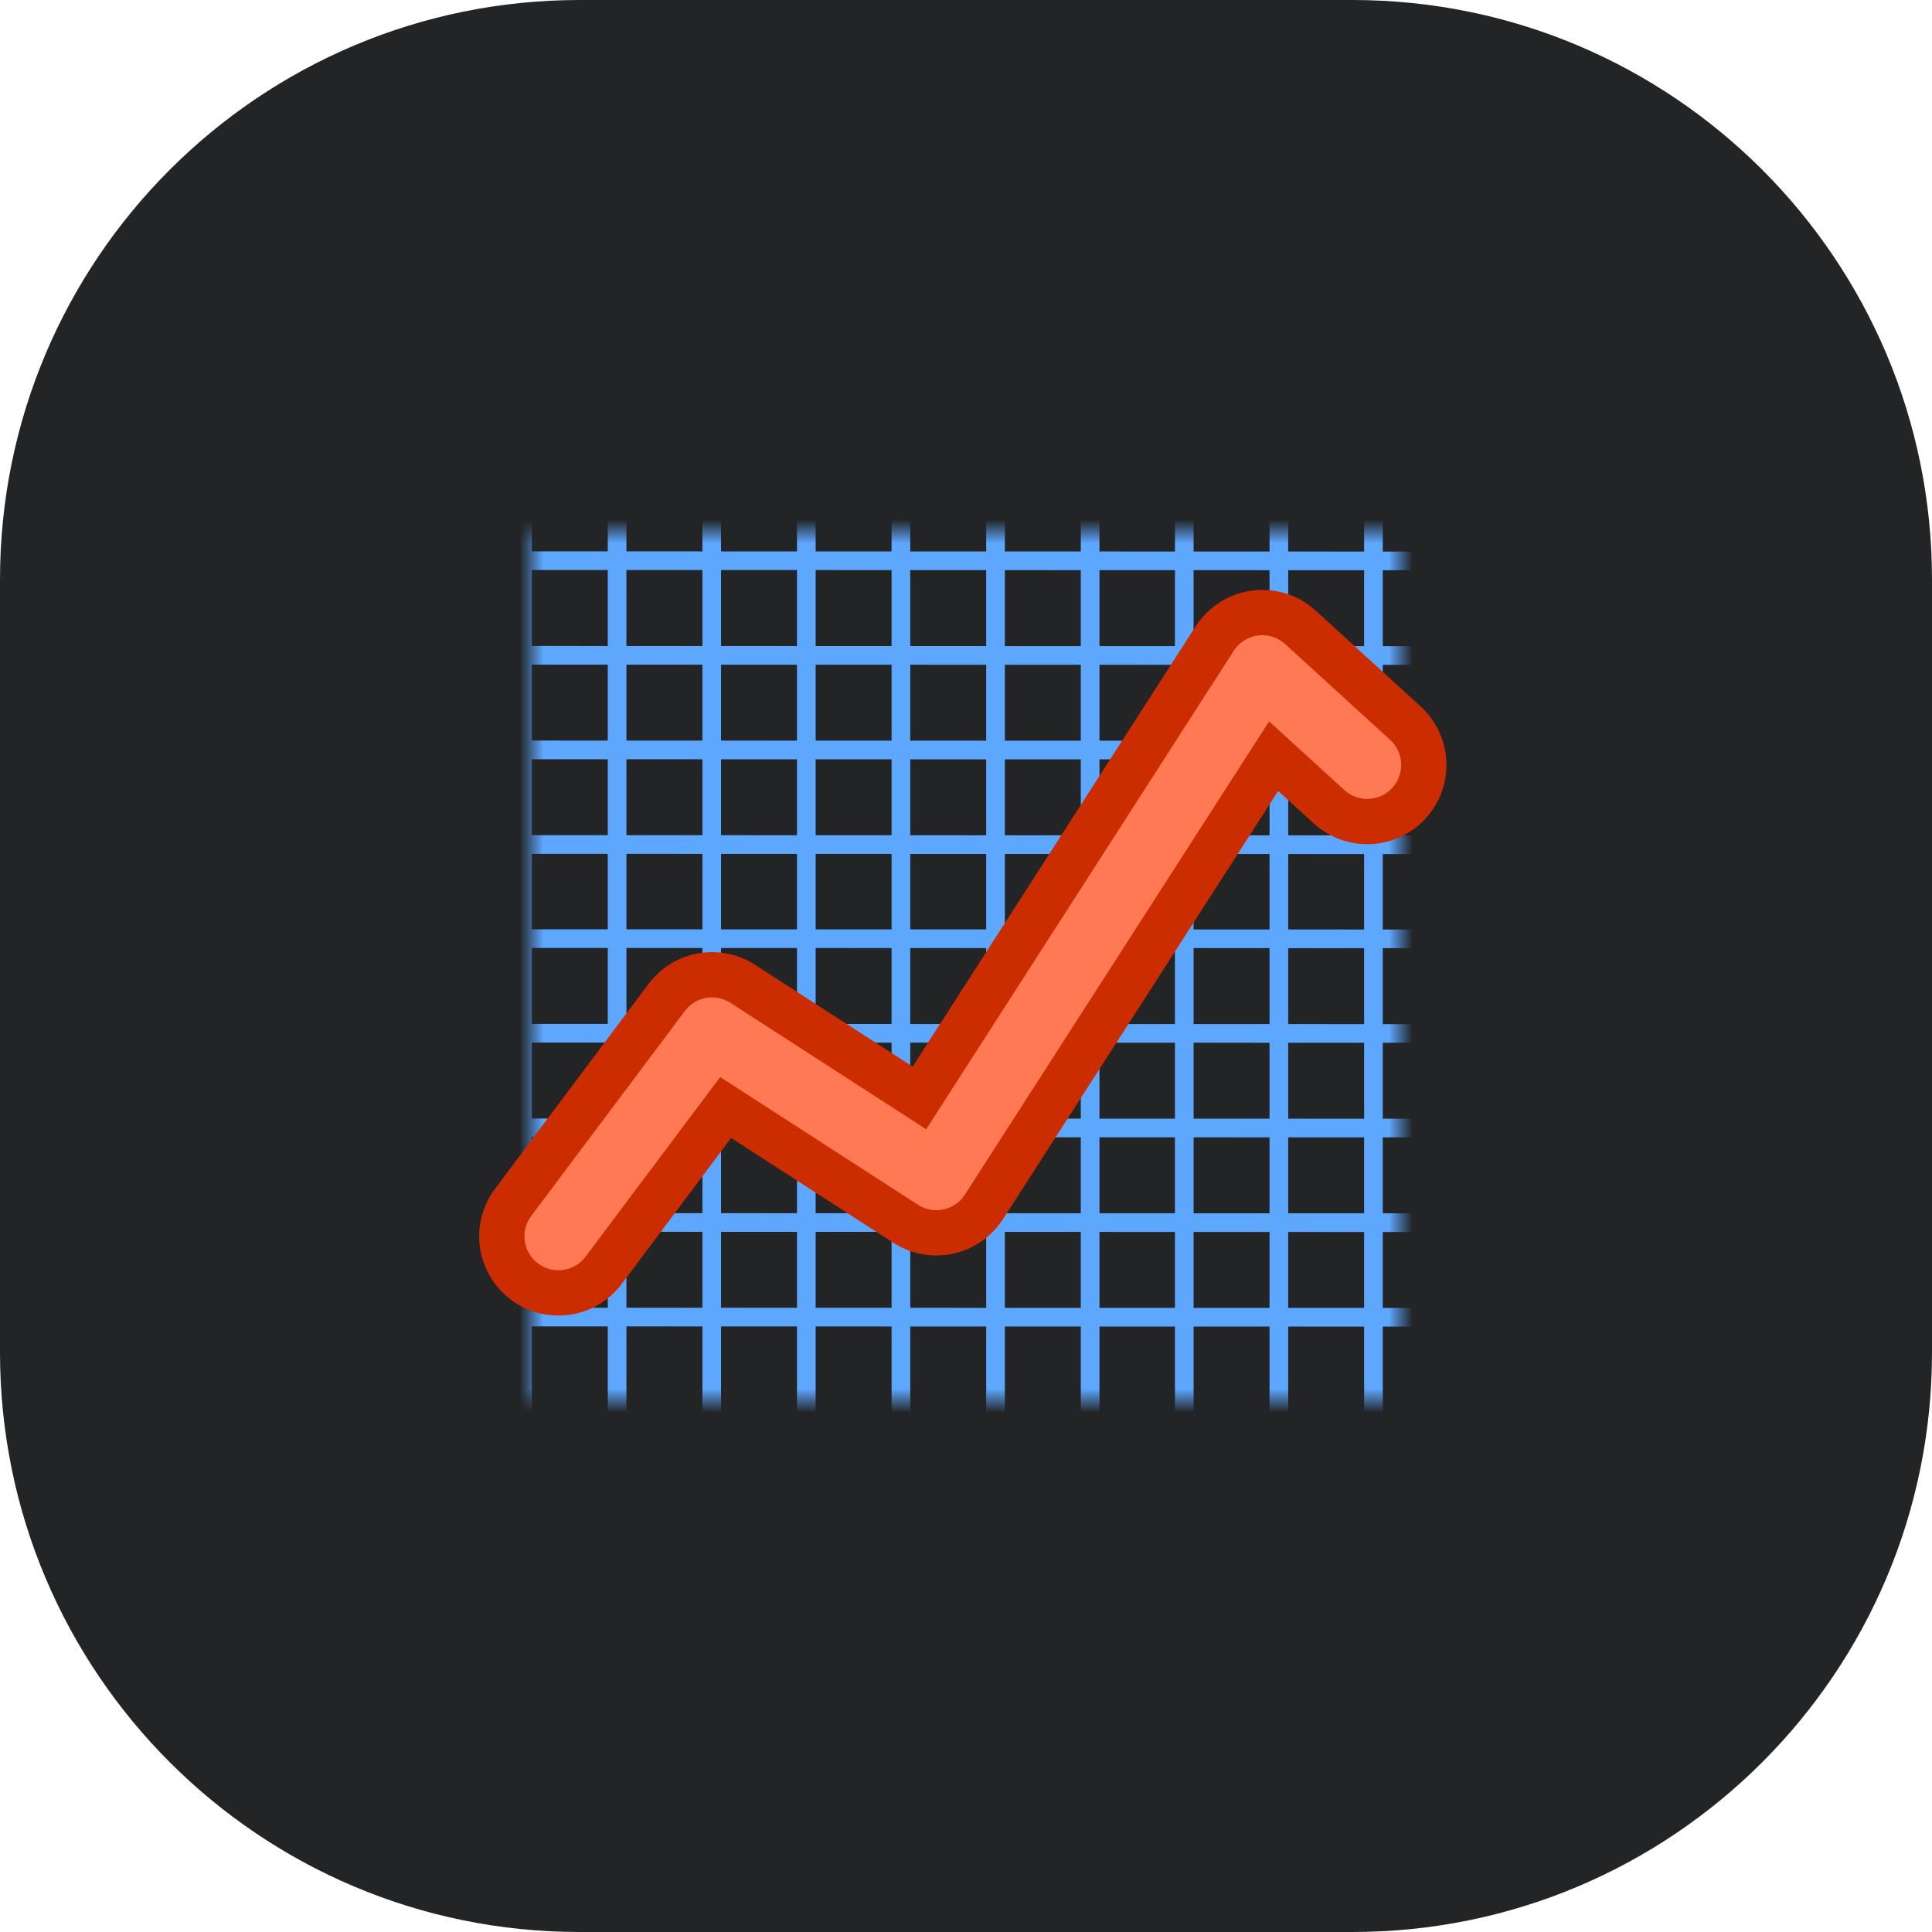 <svg fill="none" height="80" viewBox="0 0 80 80" width="80" xmlns="http://www.w3.org/2000/svg" xmlns:xlink="http://www.w3.org/1999/xlink"><mask id="a" height="48" maskUnits="userSpaceOnUse" width="48" x="16" y="16"><path d="m64 16h-48v48h48z" fill="#fff"/></mask><mask id="b" height="36" maskUnits="userSpaceOnUse" width="36" x="22" y="22"><path d="m22 22h36v36h-36z" fill="#fff"/></mask><mask id="c" height="142" maskUnits="userSpaceOnUse" width="142" x="17" y="-79"><path d="m17.895-78.238h140.625v140.625h-140.625z" fill="#fff"/></mask><path d="m0 24c0-13.255 10.745-24 24-24h32c13.255 0 24 10.745 24 24v32c0 13.255-10.745 24-24 24h-32c-13.255 0-24-10.745-24-24z" fill="#222425"/><g mask="url(#a)"><g mask="url(#b)"><g mask="url(#c)" stroke="#5ea7ff" stroke-width=".773"><path d="m6.326 38.863 164.009.04"/><path d="m6.326 50.615 164.009.04"/><path d="m6.326 27.131 164.009.04"/><path d="m6.326 42.78 164.009.04"/><path d="m6.326 54.532 164.009.04"/><path d="m6.326 31.048 164.009.04"/><path d="m6.326 46.697 164.009.04"/><path d="m6.326 23.213 164.009.04"/><path d="m6.326 34.965 164.009.04"/><path d="m45.14-89.136v162.422"/><path d="m33.388-89.136v162.422"/><path d="m56.872-89.136v162.422"/><path d="m41.223-89.136v162.422"/><path d="m29.471-89.136v162.422"/><path d="m52.955-89.136v162.422"/><path d="m37.305-89.136v162.422"/><path d="m25.553-89.136v162.422"/><path d="m49.038-89.136v162.422"/><path d="m21.636-89.136v162.422"/></g></g><g stroke-linecap="round" stroke-linejoin="round"><path d="m23.122 51.193c2.92-3.896 6.361-8.487 6.361-8.487l9.289 5.999 13.497-20.996s2.588 2.363 4.344 3.966" stroke="#cc2d00" stroke-width="6.562"/><path d="m23.122 51.193c2.92-3.896 6.361-8.487 6.361-8.487l9.289 5.999 13.497-20.996s2.588 2.363 4.344 3.966" stroke="#ff7954" stroke-width="2.812"/></g></g></svg>